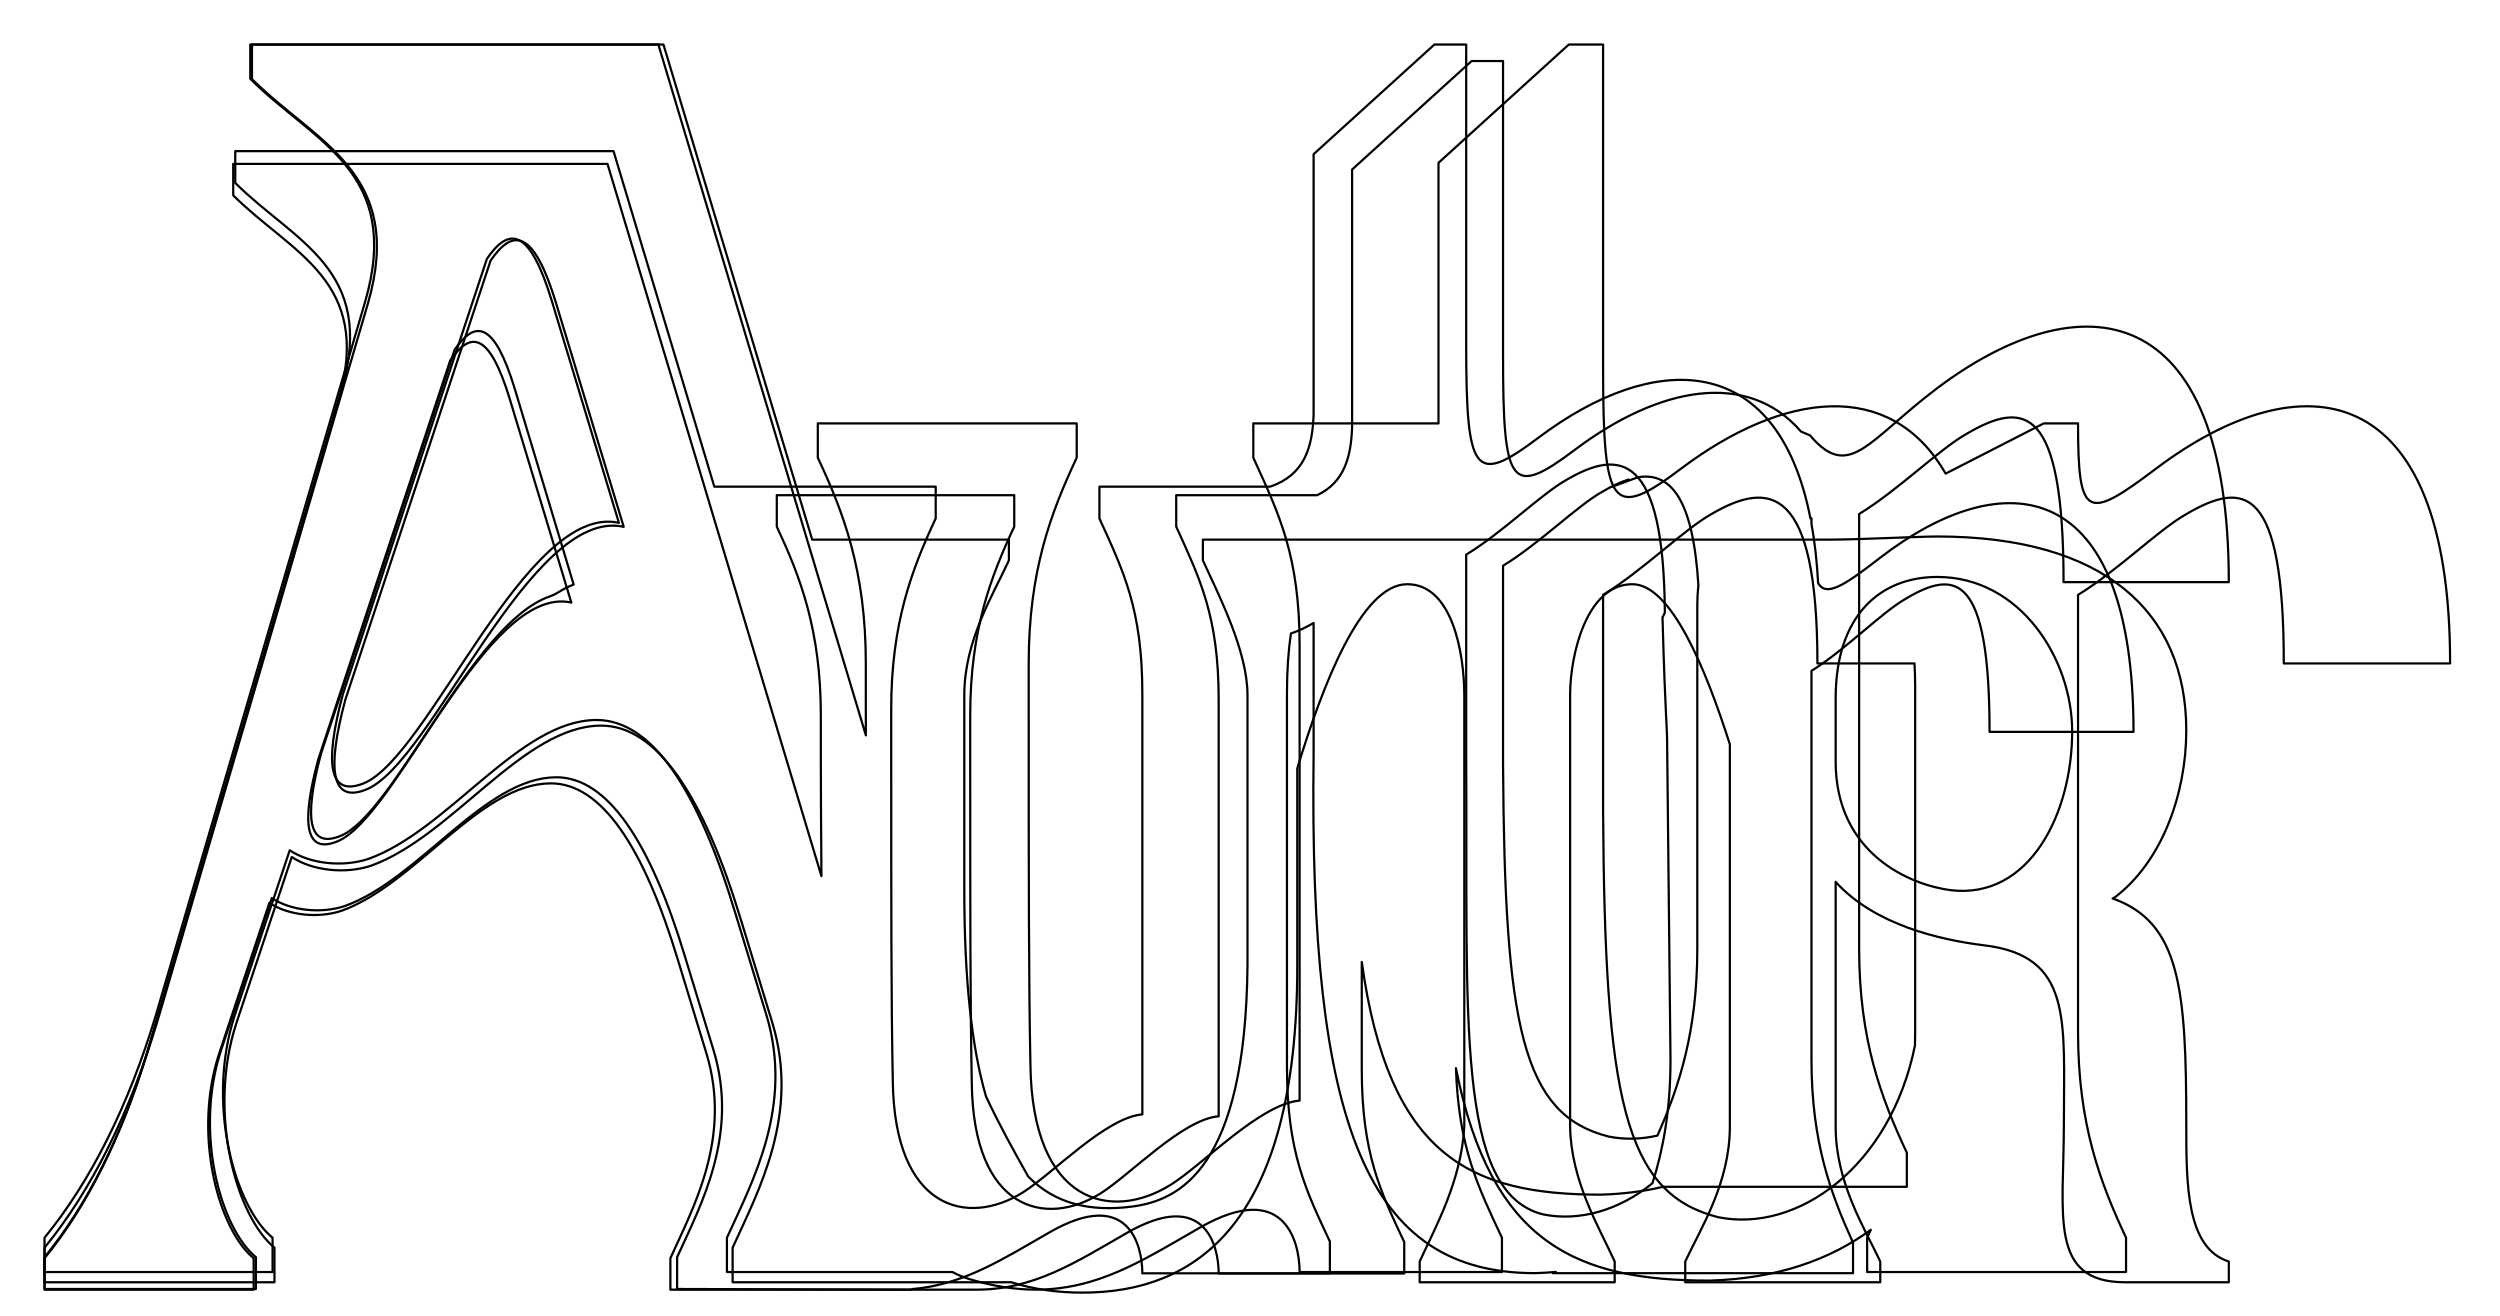 <?xml version="1.0" encoding="UTF-8" standalone="no"?>
<!DOCTYPE svg PUBLIC "-//W3C//DTD SVG 1.1//EN" "http://www.w3.org/Graphics/SVG/1.1/DTD/svg11.dtd">
<svg width="100%" height="100%" viewBox="0 0 1123 591" version="1.1" xmlns="http://www.w3.org/2000/svg" xmlns:xlink="http://www.w3.org/1999/xlink" xml:space="preserve" xmlns:serif="http://www.serif.com/" style="fill-rule:evenodd;clip-rule:evenodd;stroke-linejoin:round;stroke-miterlimit:2;">
    <path d="M591.677,222.441L528.354,222.441L528.354,236.567C538.95,259.874 547.426,276.825 547.426,314.258L547.426,501.422C531.18,502.834 507.87,527.554 494.449,536.029C469.726,551.567 437.233,543.798 436.527,486.59C435.82,451.276 435.82,406.78 435.82,340.39L435.82,321.32C435.82,283.181 445.003,259.168 455.599,236.567L455.599,222.441L348.937,222.441L348.937,236.567C359.533,259.168 368.715,283.181 368.715,321.32L368.715,340.39C368.715,352.768 368.818,371.605 368.984,393.549L272.88,73.617L104.764,73.617L104.764,87.743C130.9,113.875 167.631,125.882 152.091,179.559L65.914,473.371C54.612,510.804 39.072,541.881 20,565.188L20,579.313L113.947,579.313L113.947,565.188C98.407,552.475 86.399,510.098 98.407,473.371L121.011,405.569C129.487,411.219 142.908,412.631 153.503,409.1C186.703,397.093 215.664,351.891 247.45,351.891C270.054,351.891 289.126,380.143 304.666,431.701L317.381,473.371C328.683,510.804 311.73,541.881 301.134,565.188L301.134,579.313L437.463,579.313L437.463,579.302C464.18,579.75 483.649,566.718 506.457,553.686C541.069,533.91 547.426,559.336 547.426,572.05L630.778,572.05L630.778,557.924C620.182,535.323 611.706,518.372 611.706,480.233L611.706,432.112C623.859,519.673 660.75,536.642 718.965,536.642C729.134,536.36 738.475,535.136 747.047,533.111L856.55,533.111L856.55,517.808C845.072,493.324 835.124,467.309 835.124,425.992L835.124,230.882C852.724,220.17 871.09,201.807 883.333,194.921C909.351,179.618 926.951,181.914 926.951,261.488L1001.18,261.488C1001.18,132.945 934.604,126.059 870.324,174.262C838.95,197.981 830.709,216.345 813.052,195.568L809.015,193.848C784.819,165.955 745.115,173.78 707.663,201.866C678.702,223.761 675.17,218.817 675.17,160.195L675.17,27.415L661.043,27.415L607.359,76.148L607.359,191.978C606.876,205.495 603.753,216.702 591.677,222.441ZM762.915,262.86C760.445,222.906 749.891,212.148 735.832,214.362L724.165,218.64C726.779,217.419 729.241,216.336 731.567,215.382C727.78,216.57 723.788,218.514 719.671,220.935C708.37,227.292 691.417,244.243 675.17,254.131L675.17,343.122C675.877,461.07 683.647,500.622 722.497,510.51C729.686,511.977 737.149,511.799 744.526,510.095C754.442,487.742 762.427,463.008 762.427,425.992L762.427,271.434C762.427,268.702 762.614,265.822 762.915,262.86ZM151.384,378.024C137.257,383.674 135.138,370.255 142.908,341.297L202.243,161.902C211.426,148.483 219.902,149.189 229.085,179.559L256.633,270.669C218.489,262.194 178.226,367.43 151.384,378.024Z" style="fill:none;fill-rule:nonzero;stroke:black;stroke-width:1px;"/>
    <path d="M388.946,330.312L295.731,20L112.424,20L112.424,35.402C140.921,63.896 180.971,76.988 164.027,135.515L70.063,455.878C57.74,496.693 40.795,530.578 20,555.991L20,571.393L122.436,571.393L122.436,555.991C105.492,542.129 92.399,495.923 105.492,455.878L130.138,381.948C139.381,388.109 154.015,389.649 165.567,385.799C201.767,372.707 233.345,323.42 268.004,323.42C292.65,323.42 313.446,354.224 330.39,410.442L344.254,455.878C356.577,496.693 338.092,530.578 326.539,555.991L326.539,571.393L427.841,571.393C430.296,572.704 432.744,573.737 435.137,574.474C480.579,588.335 506.765,569.853 539.114,551.37C576.853,529.808 583.785,557.531 583.785,571.393L674.669,571.393L674.669,555.991C663.937,533.1 655.199,515.525 654.011,479.816C669.775,559.186 708.73,575.244 767.863,575.244C798.49,574.393 822.226,565.712 840.371,552.434C839.824,553.627 839.274,554.811 838.721,555.991L838.721,571.393L955.021,571.393L955.021,555.991C943.468,531.348 933.455,505.164 933.455,463.579L933.455,267.203C951.17,256.421 969.655,237.939 981.978,231.008C1008.17,215.606 1025.88,217.916 1025.88,298.007L1100.59,298.007C1100.59,168.63 1033.58,161.699 968.884,210.215C937.306,234.088 933.455,233.318 933.455,190.193L918.051,190.193L873.999,212.744C849.079,169.469 800.801,176.273 755.539,210.215C723.961,234.088 720.11,228.698 720.11,164.779L720.11,20L704.706,20L646.171,73.137L646.171,190.193L562.99,190.193L562.99,205.595C574.543,231.008 583.785,249.49 583.785,290.306L583.785,494.383C566.071,495.923 540.654,522.877 526.02,532.118C499.063,549.06 463.634,540.589 462.864,478.211C462.094,439.706 462.094,391.189 462.094,318.8L462.094,298.007C462.094,256.421 472.106,230.238 483.659,205.595L483.659,190.193L367.359,190.193L367.359,205.595C378.912,230.238 388.925,256.421 388.925,298.007L388.925,318.8C388.925,322.207 388.932,326.064 388.946,330.312ZM859.988,298.007L816.385,298.007C816.385,217.916 794.82,215.606 768.633,231.008C756.31,237.939 737.825,256.421 720.11,267.203L720.11,364.236C720.881,492.843 729.353,535.968 771.714,546.75C807.363,554.024 849.197,524.193 860.215,469.582C860.262,467.617 860.286,465.617 860.286,463.579L860.286,308.018C860.286,304.555 860.194,301.211 859.988,298.007ZM163.257,351.914C147.853,358.075 145.542,343.443 154.015,311.869L218.711,116.263C228.724,101.631 237.966,102.401 247.979,135.515L278.016,234.858C236.426,225.617 192.524,340.362 163.257,351.914Z" style="fill:none;fill-rule:nonzero;stroke:black;stroke-width:1px;"/>
    <path d="M822.246,242.396L540.334,242.396L540.334,251.714C547.323,267.089 560.371,292.248 560.371,312.282L560.371,433.886C559.439,525.204 529.617,539.182 508.648,541.977C489.432,544.491 473.816,540.638 461.876,528.495C455.642,517.449 448.962,505.442 442.914,492.537C436.432,470.225 433.161,439.694 433.161,399.408L433.161,312.282C433.161,287.589 446.208,267.089 453.197,251.714L453.197,242.396L364.835,242.396L298.029,20L113.194,20L113.194,35.53C141.929,64.262 182.313,77.463 165.228,136.478L70.48,459.511C58.054,500.666 40.969,534.833 20,560.458L20,575.989L123.29,575.989L123.29,560.458C106.205,546.481 93.002,499.89 106.205,459.511L131.056,384.965C140.376,391.177 155.131,392.73 166.781,388.847C203.282,375.646 235.123,325.949 270.071,325.949C294.923,325.949 315.891,357.01 332.977,413.696L346.956,459.511C359.382,500.666 340.743,534.833 329.094,560.458L329.094,575.989L454.285,575.989C464.677,579.296 475.499,580.648 486.281,580.648C537.072,580.648 582.737,549.898 582.737,433.886L582.737,345.152C593.93,308.299 611.392,262.43 632.13,262.43C652.633,262.43 657.759,294.112 657.759,312.282L657.759,506.102C656.361,530.795 644.711,551.295 637.722,566.671L637.722,575.989L725.324,575.989L725.324,566.671C718.335,551.295 705.754,530.795 705.288,506.102L705.288,312.282C705.288,294.112 712.743,262.43 733.246,262.43C750.552,262.43 766.073,299.919 777.047,334.349L777.047,506.102C777.047,531.261 764,551.761 757.01,566.671L757.01,575.989L844.613,575.989L844.613,566.671C837.623,551.761 824.576,531.261 824.576,506.102L824.576,396.147C842.283,415.715 872.105,422.238 890.744,424.567C931.283,429.226 927.09,458.113 927.09,505.17C927.09,545.705 920.1,575.989 954.582,575.989L1001.18,575.989L1001.18,566.671C982.074,560.614 982.074,532.193 982.074,504.704C982.074,444.136 979.278,414.317 948.99,403.601C949.456,403.601 949.456,403.135 949.922,403.135C970.891,387.294 982.074,357.01 982.074,328.123C982.074,274.543 944.796,240.998 870.241,240.998C861.854,240.998 834.827,242.396 822.246,242.396ZM870.241,259.168C907.519,259.168 930.817,295.975 930.817,328.589C930.817,365.396 911.713,404.067 876.299,399.874C858.126,397.544 824.576,383.567 824.576,342.101L824.576,313.68C824.576,276.407 844.613,259.168 870.241,259.168ZM164.451,354.68C148.919,360.893 146.589,346.139 155.131,314.301L220.367,117.065C230.463,102.311 239.783,103.088 249.879,136.478L280.167,236.649C238.23,227.331 193.962,343.033 164.451,354.68Z" style="fill:none;fill-rule:nonzero;stroke:black;stroke-width:1px;"/>
    <path d="M570.531,218.608L493.858,218.608L493.858,232.886C504.567,256.443 513.134,273.576 513.134,311.411L513.134,500.585C496.713,502.013 473.153,526.998 459.588,535.564C434.599,551.269 401.757,543.417 401.043,485.594C400.329,449.901 400.329,404.927 400.329,337.824L400.329,318.549C400.329,280.001 409.611,255.729 420.32,232.886L420.32,218.608L320.871,218.608L275.596,67.888L105.675,67.888L105.675,82.166C132.091,108.579 169.216,120.714 153.509,174.968L66.407,471.936C54.984,509.771 39.277,541.181 20,564.739L20,579.016L114.956,579.016L114.956,564.739C99.249,551.889 87.112,509.057 99.249,471.936L122.095,403.405C130.663,409.116 144.228,410.544 154.937,406.974C188.493,394.839 217.765,349.151 249.893,349.151C272.74,349.151 292.017,377.706 307.724,429.818L320.575,471.936C331.998,509.771 314.863,541.181 304.154,564.739L304.154,579.016L401.458,579.291C402.57,579.317 403.67,579.32 404.758,579.301L409.228,579.313L409.826,579.047C432.933,577.14 450.96,565.275 471.725,553.411C506.709,533.423 513.134,559.122 513.134,571.972L597.381,571.972L597.381,557.694C586.672,534.851 578.104,517.718 578.104,479.169L578.104,311.411C578.104,301.112 578.739,292.347 579.879,284.571C583.744,283.246 586.999,281.638 590.07,279.847L590.07,339.098C587.928,506.856 614.525,571.898 689.49,571.898C692.721,571.809 695.85,571.625 698.88,571.351L697.514,571.898L832.382,571.898L832.382,558.2C822.382,536.283 813.716,512.995 813.716,476.01L813.716,301.356C829.049,291.767 845.048,275.329 855.714,269.164C878.379,255.466 893.712,257.521 893.712,328.752L958.375,328.752C958.375,213.686 900.378,207.522 844.381,250.672C828.075,263.339 820.311,268.205 816.7,261.926C816.181,252.213 815.171,243.37 813.722,235.352C813.718,234.541 813.716,233.711 813.716,232.864L813.253,232.864C798.348,156.991 742.806,157.814 691.452,196.325C662.179,218.455 658.61,213.457 658.61,154.207L658.61,20L644.331,20L590.07,69.257L590.07,186.331C589.536,201.276 585.809,213.427 570.531,218.608ZM747.846,275.22C747.402,203.417 727.589,201.483 703.589,215.599C692.166,222.024 675.031,239.157 658.61,249.151L658.61,339.098C659.324,458.313 653.792,535.491 693.06,545.485C709.446,548.829 727.242,543.715 742.27,531.534C747.113,516.292 750.386,498.737 750.386,476.01L748.899,336.169C748.899,324.447 748.181,326.427 746.798,277.348L747.846,275.22ZM152.796,375.564C138.516,381.275 136.375,367.712 144.228,338.443L204.2,157.122C213.482,143.558 222.049,144.272 231.33,174.968L257.687,262.595C252.099,264.658 250.949,266.535 246.818,267.971C212.117,280.036 177.04,365.995 152.796,375.564Z" style="fill:none;fill-rule:nonzero;stroke:black;stroke-width:1px;"/>
</svg>

